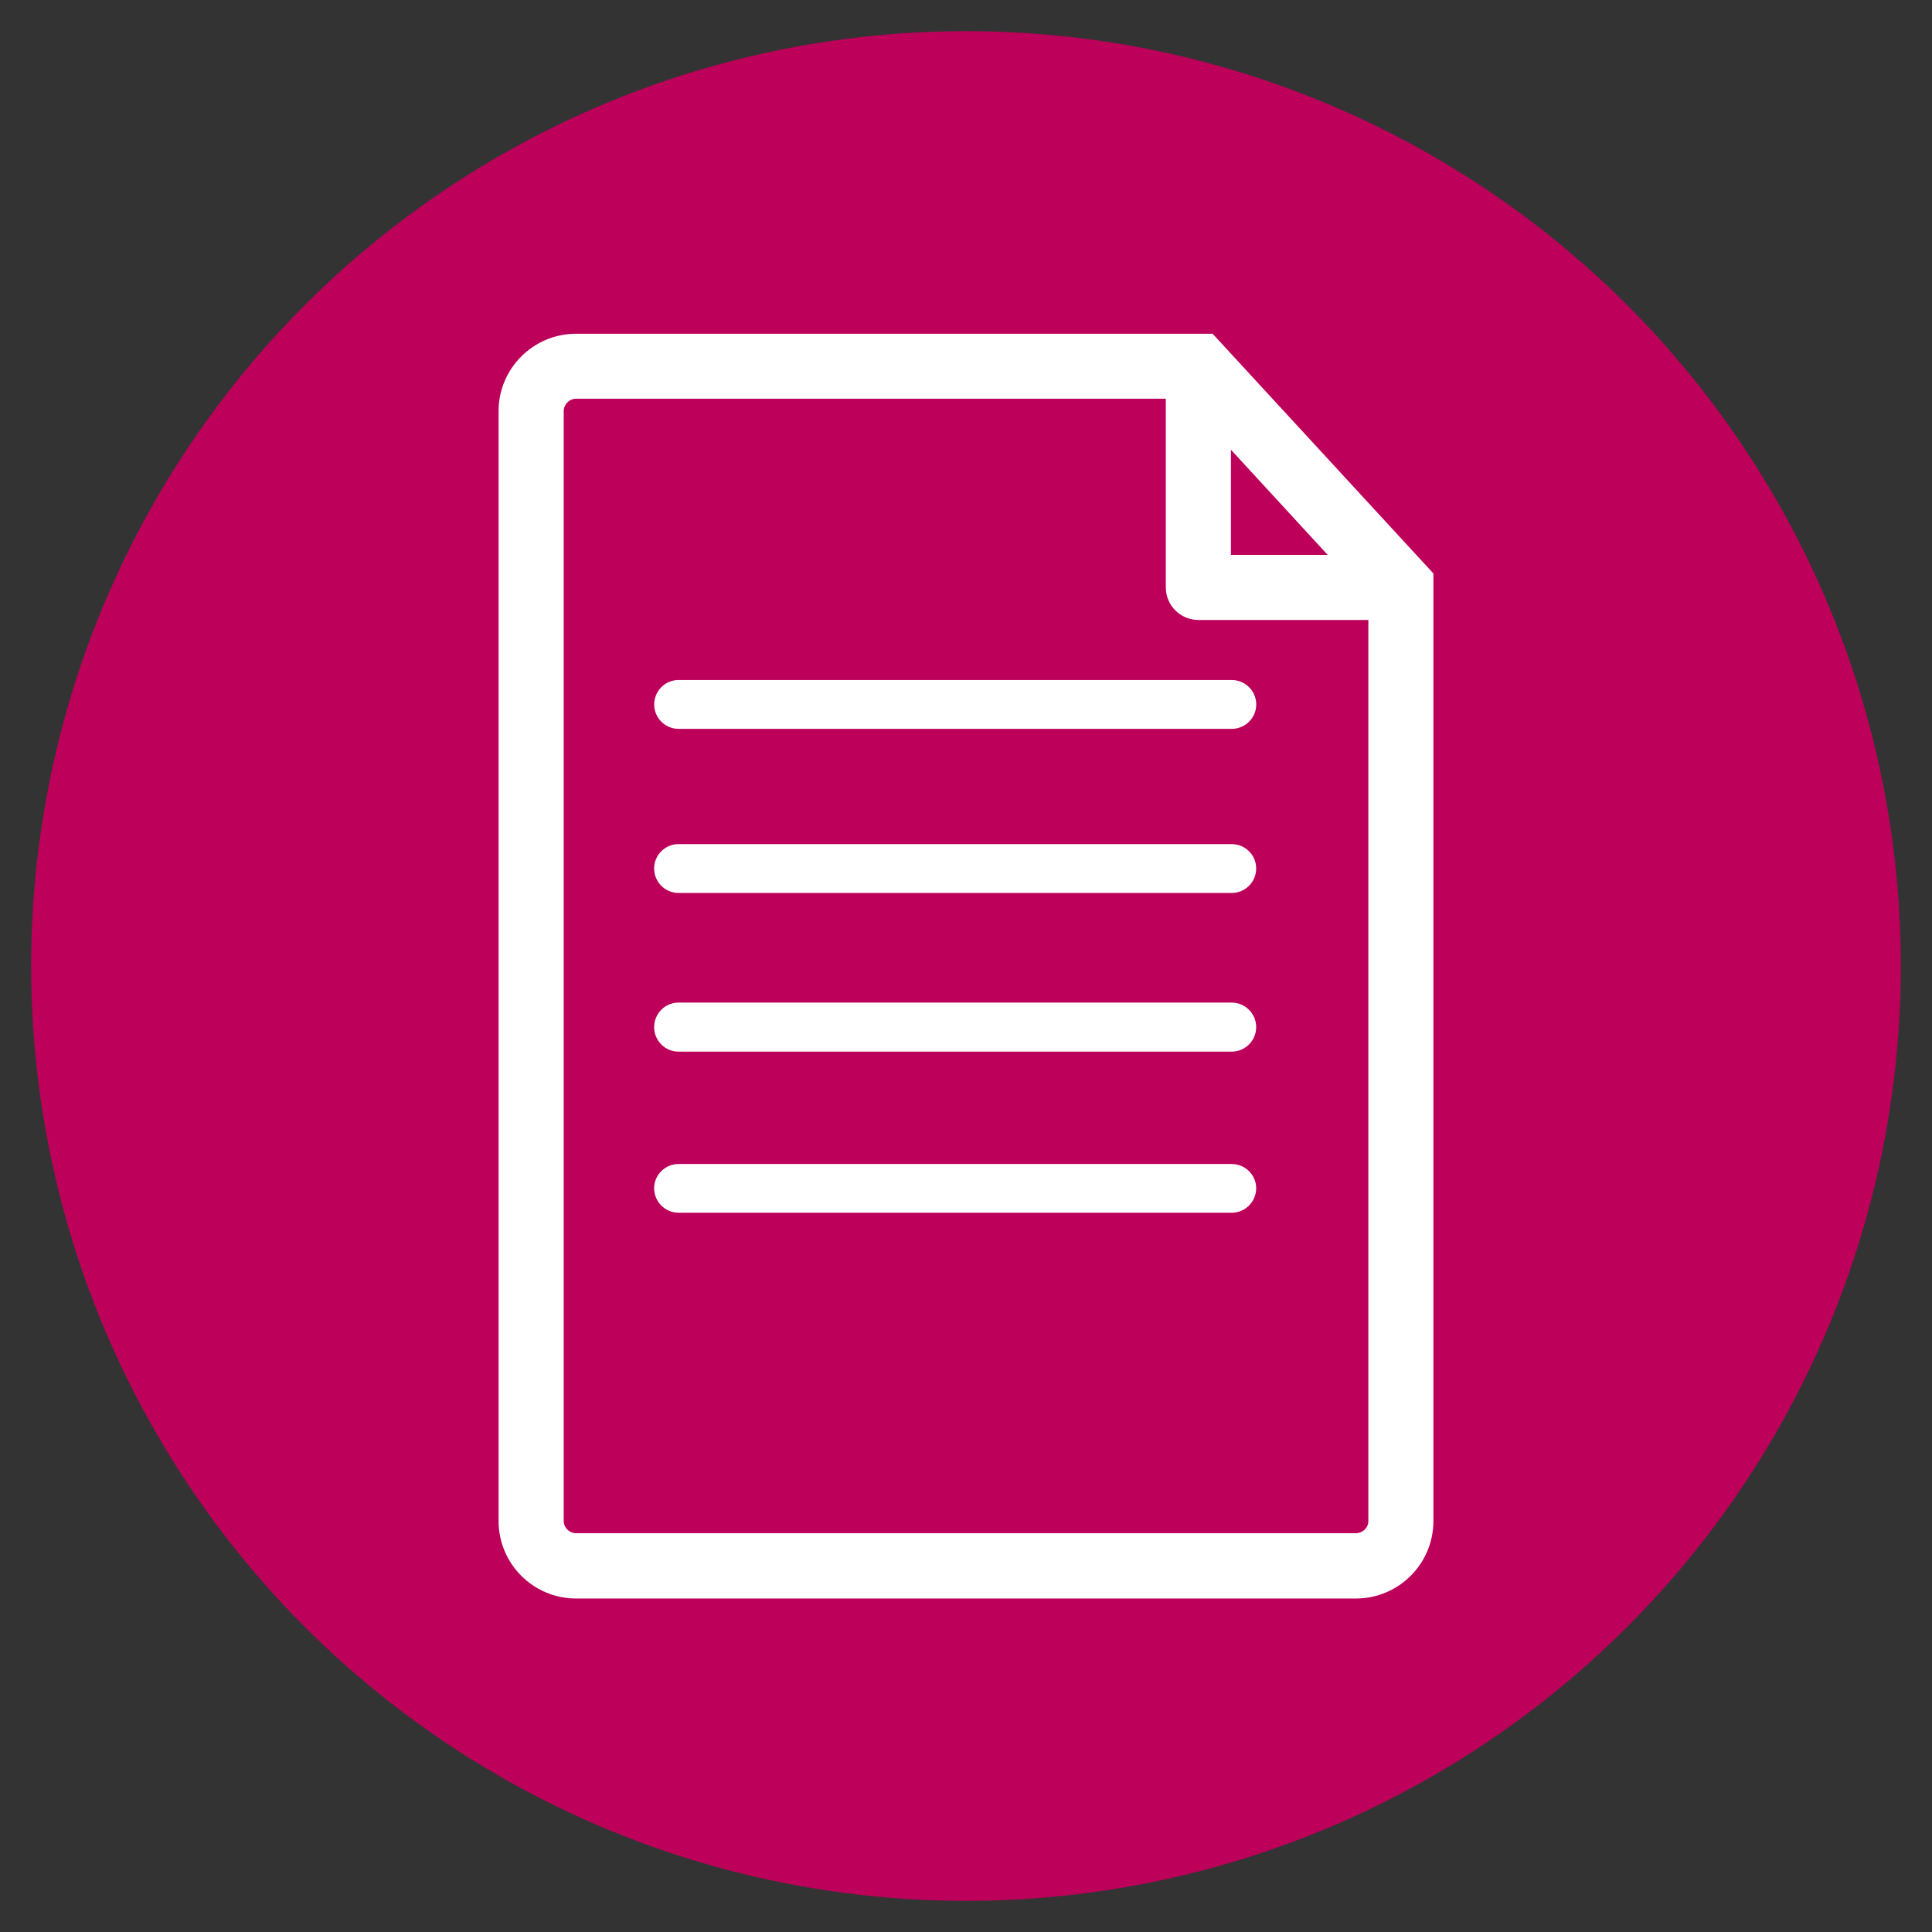 <?xml version="1.0" encoding="utf-8"?>
<!-- Generator: Adobe Illustrator 16.0.0, SVG Export Plug-In . SVG Version: 6.00 Build 0)  -->
<!DOCTYPE svg PUBLIC "-//W3C//DTD SVG 1.1//EN" "http://www.w3.org/Graphics/SVG/1.1/DTD/svg11.dtd">
<svg version="1.1" id="Capa_1" xmlns="http://www.w3.org/2000/svg" xmlns:xlink="http://www.w3.org/1999/xlink" x="0px" y="0px"
	 width="31px" height="31px" viewBox="59.5 75.887 31 31" enable-background="new 59.5 75.887 31 31" xml:space="preserve">
<rect x="59.5" y="75.887" width="31" height="31" fill="#333333" stroke="none"/>
<circle fill="#BD005A" cx="75" cy="91.387" r="15"/>
<g>
	<g>
		<path fill="#FFFFFF" d="M78.957,81.242H68.744c-0.687,0-1.244,0.558-1.244,1.241v17.809c0,0.687,0.558,1.244,1.244,1.244h12.511
			c0.688,0,1.245-0.558,1.245-1.244V85.089L78.957,81.242z M79.251,83.103l1.552,1.687h-1.552V83.103z M81.456,100.291
			c0,0.108-0.088,0.197-0.201,0.197H68.744c-0.11,0-0.199-0.089-0.199-0.197V82.483c0-0.106,0.089-0.198,0.199-0.198h9.462v3.029
			c0,0.287,0.235,0.521,0.524,0.521h2.726V100.291L81.456,100.291z M70.388,86.798h8.875c0.218,0,0.394,0.176,0.394,0.393
			c0,0.215-0.176,0.391-0.394,0.391h-8.875c-0.215,0-0.391-0.176-0.391-0.391C69.997,86.973,70.173,86.798,70.388,86.798
			L70.388,86.798z M79.656,89.822c0,0.217-0.176,0.393-0.394,0.393h-8.875c-0.215,0-0.391-0.176-0.391-0.393
			c0-0.215,0.176-0.391,0.391-0.391h8.875C79.48,89.431,79.656,89.606,79.656,89.822L79.656,89.822z M79.656,92.368
			c0,0.217-0.176,0.393-0.394,0.393h-8.875c-0.215,0-0.391-0.176-0.391-0.393c0-0.218,0.176-0.394,0.391-0.394h8.875
			C79.48,91.974,79.656,92.15,79.656,92.368L79.656,92.368z M79.656,94.952c0,0.218-0.176,0.394-0.394,0.394h-8.875
			c-0.215,0-0.391-0.176-0.391-0.394c0-0.212,0.176-0.388,0.391-0.388h8.875C79.48,94.564,79.656,94.74,79.656,94.952L79.656,94.952
			z"/>
	</g>
</g>
</svg>

